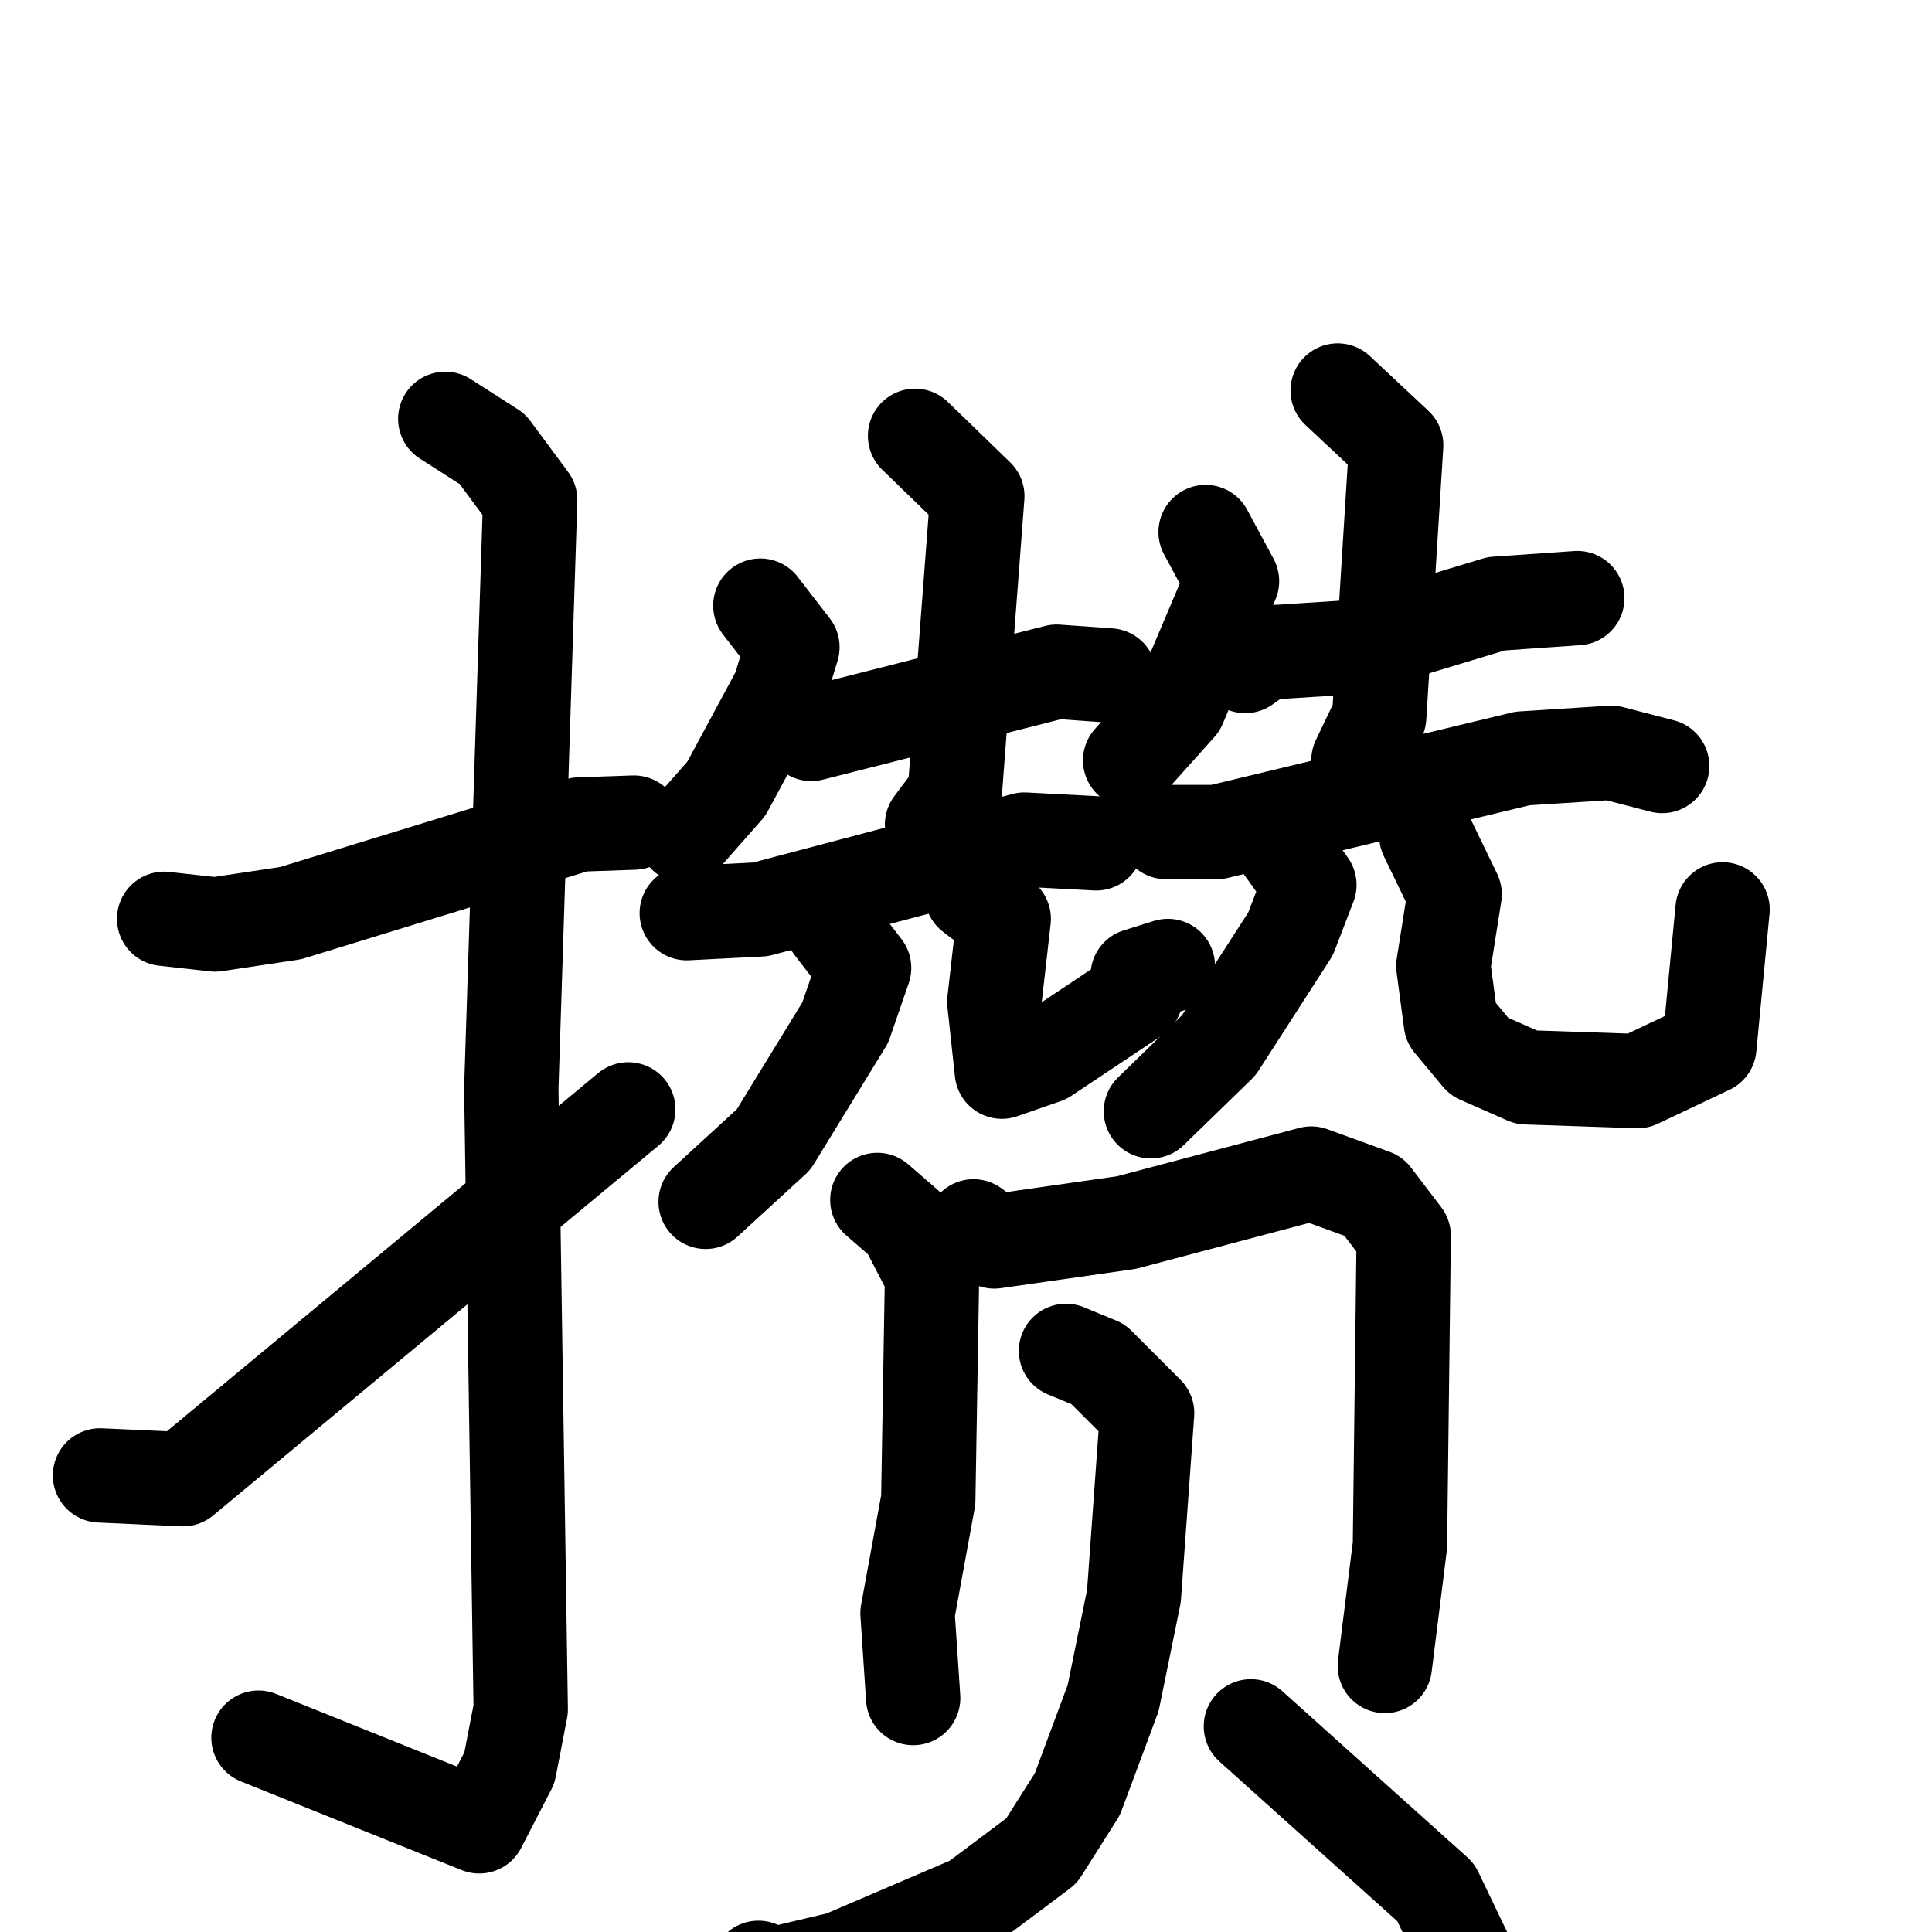 <svg xmlns="http://www.w3.org/2000/svg" viewBox="0 0 1024 1024">
  <g style="fill:none;stroke:#000000;stroke-width:50;stroke-linecap:round;stroke-linejoin:round;" transform="scale(1, 1) translate(0, 0)">
    <path d="M 87.0,487.0 L 114.0,490.0 L 154.0,484.0 L 307.0,437.0 L 336.0,436.0"/>
    <path d="M 236.0,222.0 L 261.0,238.0 L 281.0,265.0 L 271.0,577.0 L 276.0,906.0 L 270.0,937.0 L 254.0,968.0 L 137.0,921.0"/>
    <path d="M 53.0,782.0 L 97.0,784.0 L 333.0,588.0"/>
    <path d="M 403.0,321.0 L 420.0,343.0 L 413.0,366.0 L 385.0,418.0 L 363.0,443.0"/>
    <path d="M 430.0,389.0 L 560.0,356.0 L 588.0,358.0"/>
    <path d="M 485.0,231.0 L 518.0,263.0 L 506.0,421.0 L 494.0,437.0"/>
    <path d="M 364.0,484.0 L 403.0,482.0 L 543.0,445.0 L 581.0,447.0"/>
    <path d="M 441.0,491.0 L 458.0,513.0 L 448.0,542.0 L 410.0,604.0 L 374.0,637.0"/>
    <path d="M 515.0,474.0 L 532.0,487.0 L 527.0,531.0 L 531.0,568.0 L 554.0,560.0 L 602.0,528.0 L 603.0,517.0 L 619.0,512.0"/>
    <path d="M 639.0,282.0 L 653.0,308.0 L 625.0,374.0 L 599.0,403.0"/>
    <path d="M 660.0,353.0 L 670.0,346.0 L 717.0,343.0 L 793.0,320.0 L 836.0,317.0"/>
    <path d="M 709.0,207.0 L 740.0,236.0 L 731.0,380.0 L 720.0,403.0"/>
    <path d="M 618.0,441.0 L 645.0,441.0 L 807.0,402.0 L 854.0,399.0 L 881.0,406.0"/>
    <path d="M 679.0,448.0 L 694.0,469.0 L 684.0,495.0 L 646.0,554.0 L 610.0,589.0"/>
    <path d="M 756.0,443.0 L 771.0,474.0 L 765.0,512.0 L 769.0,542.0 L 784.0,560.0 L 809.0,571.0 L 868.0,573.0 L 906.0,555.0 L 913.0,482.0"/>
    <path d="M 465.0,636.0 L 480.0,649.0 L 494.0,676.0 L 492.0,795.0 L 481.0,855.0 L 484.0,900.0"/>
    <path d="M 516.0,650.0 L 527.0,658.0 L 597.0,648.0 L 695.0,622.0 L 728.0,634.0 L 744.0,655.0 L 742.0,819.0 L 734.0,883.0"/>
    <path d="M 565.0,716.0 L 582.0,723.0 L 608.0,749.0 L 601.0,846.0 L 590.0,900.0 L 571.0,951.0 L 552.0,981.0 L 516.0,1008.0 L 446.0,1038.0 L 408.0,1047.0 L 402.0,1043.0"/>
    <path d="M 663.0,915.0 L 761.0,1003.0 L 785.0,1053.0"/>
  </g>
</svg>
